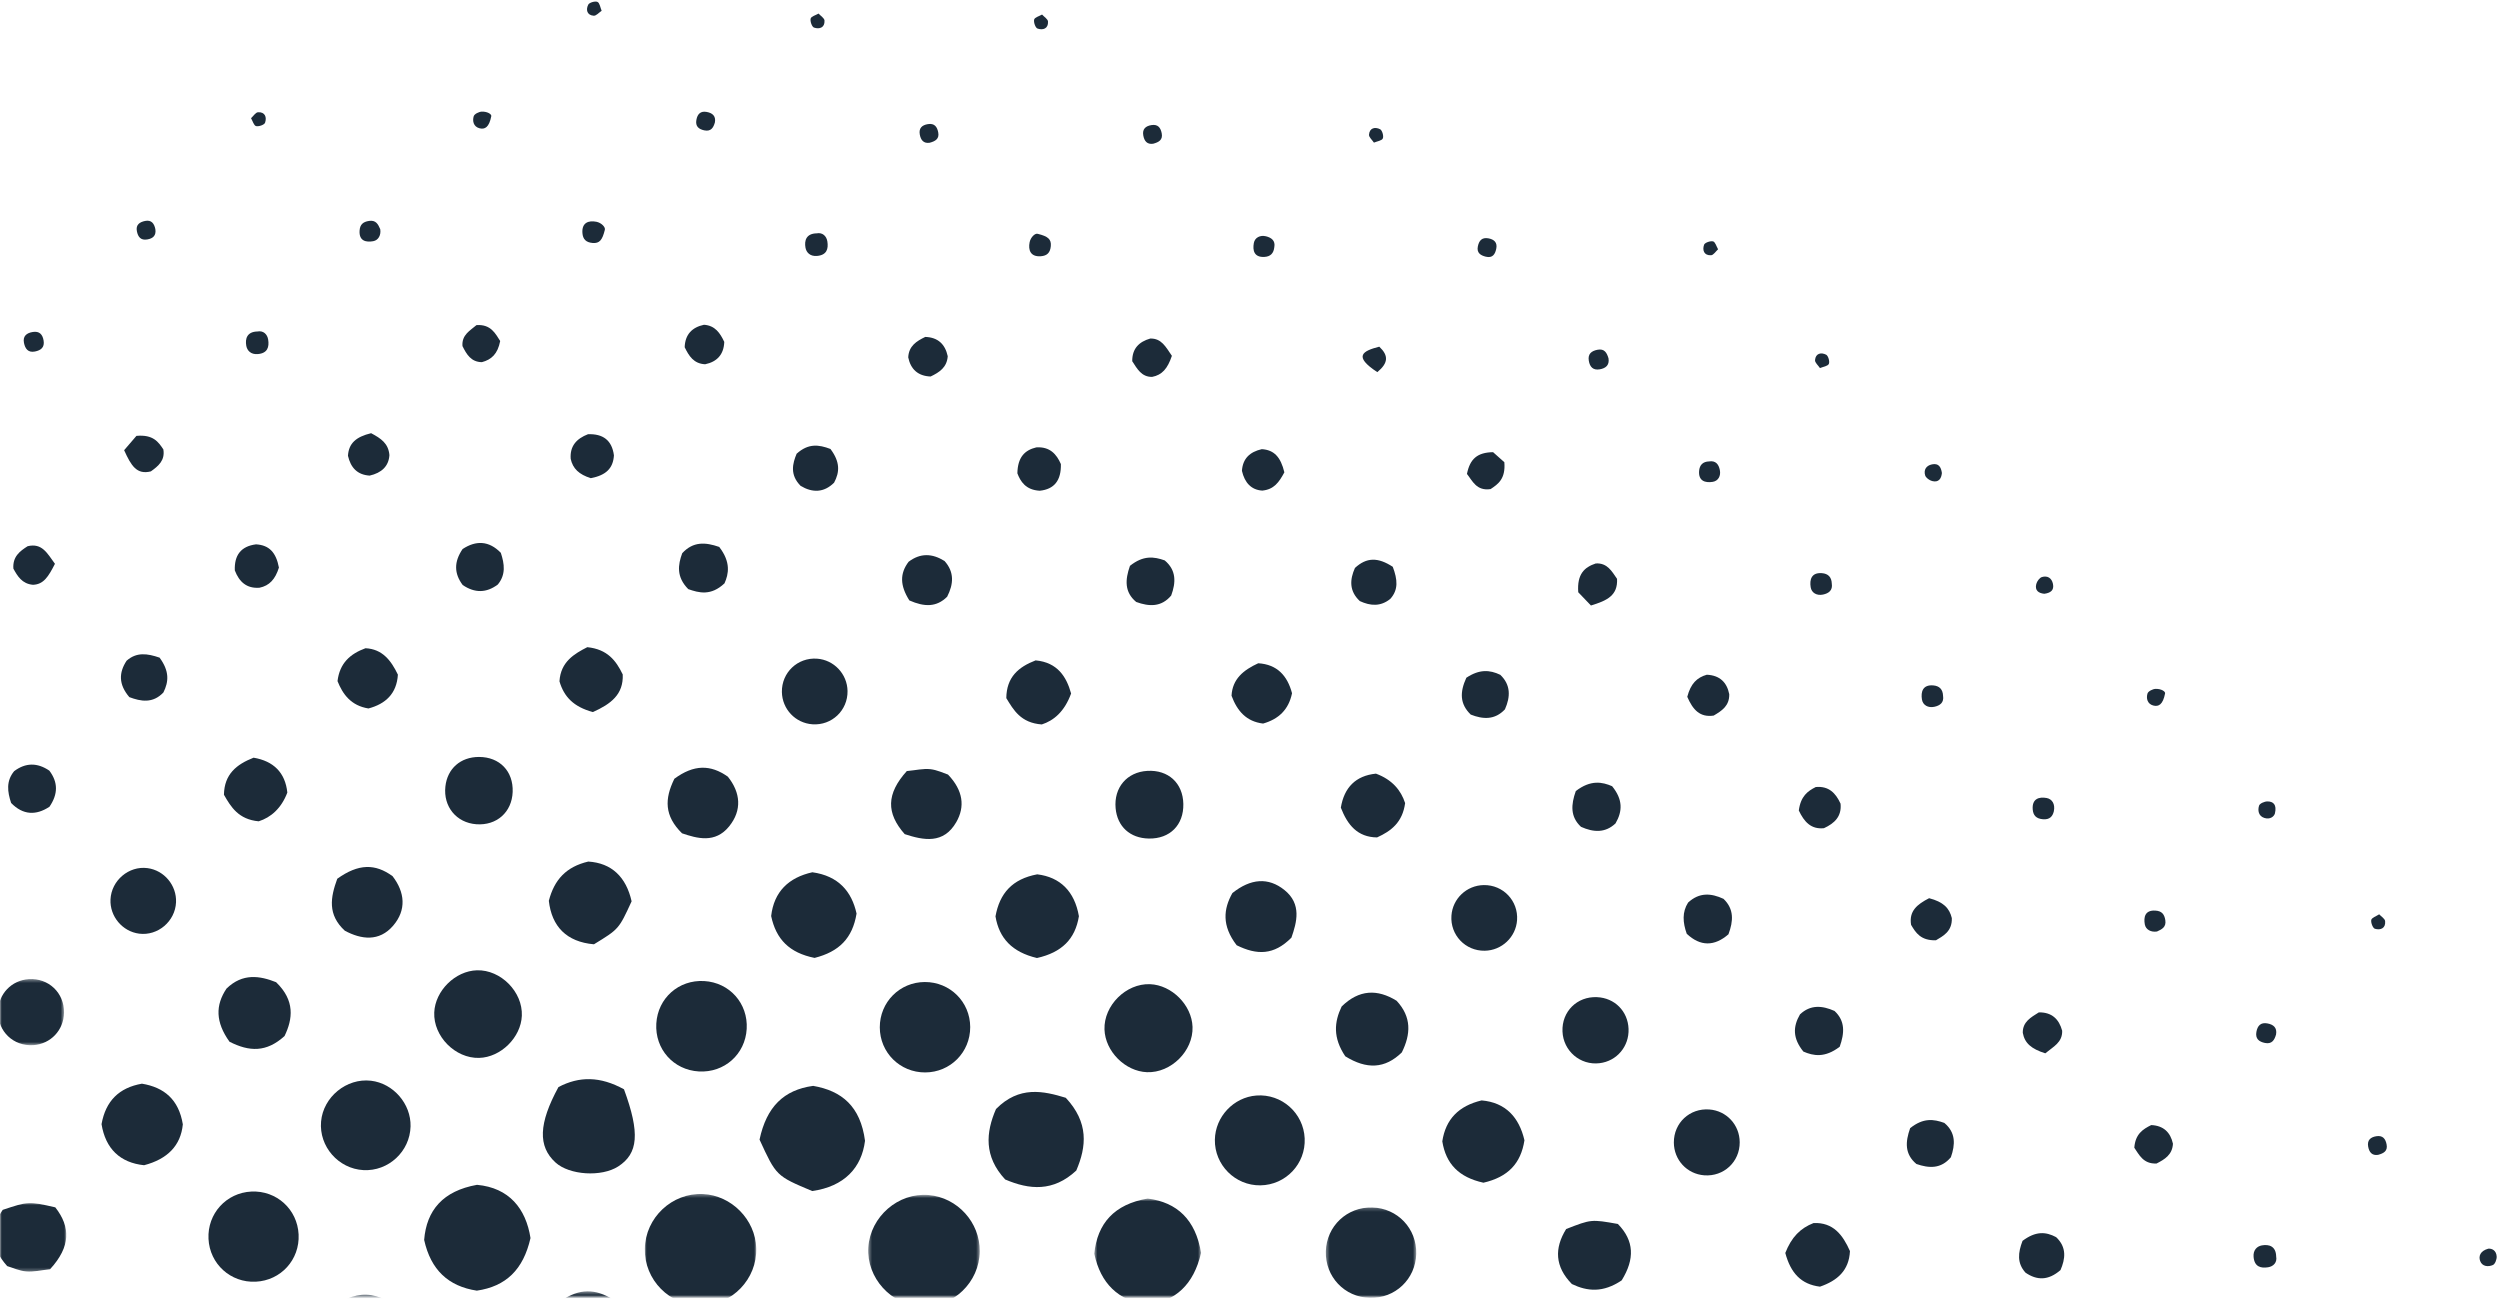 <?xml version="1.0" encoding="UTF-8"?>
<svg width="721px" height="375px" viewBox="0 0 721 375" version="1.1" xmlns="http://www.w3.org/2000/svg" xmlns:xlink="http://www.w3.org/1999/xlink">
    <title>dots-cut-header</title>
    <defs>
        <polygon id="path-1" points="0.19 0.422 33.114 0.422 33.114 2 0.19 2"></polygon>
        <polygon id="path-3" points="0.395 0.588 32.559 0.588 32.559 30 0.395 30"></polygon>
        <polygon id="path-5" points="0.961 0.346 33.111 0.346 33.111 30 0.961 30"></polygon>
        <polygon id="path-7" points="0.549 0.376 31.863 0.376 31.863 1 0.549 1"></polygon>
        <polygon id="path-9" points="0.586 0.659 31.389 0.659 31.389 29 0.586 29"></polygon>
        <polygon id="path-11" points="0.366 0.232 26.449 0.232 26.449 26 0.366 26"></polygon>
        <polygon id="path-13" points="0 0.961 19.122 0.961 19.122 20.729 0 20.729"></polygon>
        <polygon id="path-15" points="0 0.364 18.466 0.364 18.466 19.444 0 19.444"></polygon>
    </defs>
    <g id="Header" stroke="none" stroke-width="1" fill="none" fill-rule="evenodd">
        <g id="CME_Annual_Report_Fall_2020_website_Round3" transform="translate(-163, -247)">
            <g id="Group-395" transform="translate(163, 0)">
                <g id="dots-cut-header" transform="translate(0, 247)">
                    <g id="Group-162" transform="translate(153, 372)">
                        <mask id="mask-2" fill="white">
                            <use xlink:href="#path-1"></use>
                        </mask>
                        <g id="Clip-161"></g>
                        <path d="M32.291,10.227 C33.433,15.659 33.342,19.896 32.291,24.115 C30.328,28.094 27.351,31.047 23.351,32.972 C14.244,34.932 6.244,33.945 1.261,24.446 C-0.318,19.983 0.09,15.235 0.945,10.61 C12.578,-2.839 20.053,-2.977 32.291,10.227" id="Fill-160" fill="#1C2B39" mask="url(#mask-2)"></path>
                    </g>
                    <g id="Group-165" transform="translate(250, 344)">
                        <mask id="mask-4" fill="white">
                            <use xlink:href="#path-3"></use>
                        </mask>
                        <g id="Clip-164"></g>
                        <path d="M15.93,32.776 C7.066,32.455 -0.134,24.546 0.426,15.748 C0.991,6.879 9.084,-0.133 17.854,0.648 C26.146,1.387 32.639,8.551 32.558,16.869 C32.47,25.848 24.887,33.101 15.93,32.776" id="Fill-163" fill="#1C2B39" mask="url(#mask-4)"></path>
                    </g>
                    <g id="Group-168" transform="translate(185, 344)">
                        <mask id="mask-6" fill="white">
                            <use xlink:href="#path-5"></use>
                        </mask>
                        <g id="Clip-167"></g>
                        <path d="M17.127,32.5 C8.139,32.563 0.786,25.111 0.965,16.122 C1.143,7.158 8.811,-0.044 17.741,0.363 C25.949,0.738 32.837,7.72 33.103,15.933 C33.392,24.874 26.097,32.437 17.127,32.5" id="Fill-166" fill="#1C2B39" mask="url(#mask-6)"></path>
                    </g>
                    <g id="Group-171" transform="translate(89, 373)">
                        <mask id="mask-8" fill="white">
                            <use xlink:href="#path-7"></use>
                        </mask>
                        <g id="Clip-170"></g>
                        <path d="M31.863,16.082 C31.831,23.472 23.982,31.455 16.546,31.661 C8.533,31.883 0.018,23.082 0.575,15.152 C1.099,7.681 9.345,0.12 16.682,0.383 C24.123,0.649 31.895,8.687 31.863,16.082" id="Fill-169" fill="#1C2B39" mask="url(#mask-8)"></path>
                    </g>
                    <path d="M152.995,357.055 C150.914,366.205 145.901,370.993 137.519,372.225 C129.322,370.969 124.243,366.265 122.325,357.59 C123.013,349.003 127.775,343.461 137.57,341.703 C146.826,342.551 151.671,348.551 152.995,357.055" id="Fill-172" fill="#1C2B39"></path>
                    <path d="M219.052,328.661 C221.069,319.181 226.064,314.321 234.513,313.165 C242.796,314.602 248.162,319.073 249.471,329.007 C248.493,336.803 243.486,342.179 234.242,343.497 C223.862,339.135 223.862,339.135 219.052,328.661" id="Fill-174" fill="#1C2B39"></path>
                    <g id="Group-178" transform="translate(315, 345)">
                        <mask id="mask-10" fill="white">
                            <use xlink:href="#path-9"></use>
                        </mask>
                        <g id="Clip-177"></g>
                        <path d="M31.389,16.34 C29.217,25.575 24.039,30.21 15.855,31.369 C7.396,29.997 2.42,25.133 0.586,16.572 C1.479,7.856 6.297,2.312 16.001,0.659 C24.464,1.741 29.824,6.748 31.389,16.34" id="Fill-176" fill="#1C2B39" mask="url(#mask-10)"></path>
                    </g>
                    <path d="M287.251,319.835 C293.939,313.078 300.923,314.626 307.374,316.604 C314.026,323.739 313.373,330.635 310.401,337.582 C303.742,343.787 296.846,343.135 289.89,340.157 C283.717,333.503 284.303,326.614 287.251,319.835" id="Fill-179" fill="#1C2B39"></path>
                    <path d="M179.959,314.155 C184.613,326.814 184.073,332.678 178.282,336.409 C173.476,339.504 164.23,338.921 160.216,335.269 C155.099,330.611 155.325,324.033 161.058,313.512 C167.041,310.356 173.101,310.372 179.959,314.155" id="Fill-181" fill="#1C2B39"></path>
                    <path d="M363.5,341.853 C356.226,341.959 350.242,335.957 350.369,328.683 C350.485,322.068 355.764,316.45 362.334,315.949 C369.63,315.394 375.944,320.998 376.27,328.32 C376.596,335.634 370.829,341.745 363.5,341.853" id="Fill-183" fill="#1C2B39"></path>
                    <path d="M86.119,356.019 C86.473,363.284 81.019,369.294 73.757,369.642 C66.504,369.989 60.477,364.519 60.13,357.273 C59.783,350.019 65.253,343.993 72.5,343.646 C79.755,343.298 85.766,348.759 86.119,356.019" id="Fill-185" fill="#1C2B39"></path>
                    <path d="M104.81,337.459 C97.585,337.067 91.977,330.641 92.596,323.466 C93.208,316.373 99.939,310.861 106.986,311.683 C113.432,312.435 118.559,318.344 118.405,324.846 C118.234,332.086 112.021,337.85 104.81,337.459" id="Fill-187" fill="#1C2B39"></path>
                    <g id="Group-191" transform="translate(382, 348)">
                        <mask id="mask-12" fill="white">
                            <use xlink:href="#path-11"></use>
                        </mask>
                        <g id="Clip-190"></g>
                        <path d="M26.443,13.646 C26.236,20.934 20.324,26.517 13.032,26.308 C5.743,26.102 0.163,20.189 0.371,12.896 C0.579,5.606 6.477,0.038 13.783,0.237 C21.063,0.436 26.65,6.354 26.443,13.646" id="Fill-189" fill="#1C2B39" mask="url(#mask-12)"></path>
                    </g>
                    <path d="M318.533,296.9 C318.305,289.98 324.74,283.578 331.659,283.839 C337.955,284.077 343.721,289.869 343.928,296.167 C344.156,303.088 337.733,309.474 330.8,309.22 C324.498,308.989 318.74,303.205 318.533,296.9" id="Fill-192" fill="#1C2B39"></path>
                    <path d="M266.819,309.29 C259.545,309.308 253.754,303.56 253.733,296.3 C253.713,289.03 259.465,283.235 266.724,283.214 C273.995,283.194 279.789,288.947 279.809,296.206 C279.828,303.476 274.074,309.273 266.819,309.29" id="Fill-194" fill="#1C2B39"></path>
                    <path d="M137.554,279.832 C144.436,279.634 150.786,286.065 150.5,292.942 C150.238,299.203 144.439,304.928 138.186,305.098 C131.291,305.287 124.95,298.867 125.237,291.989 C125.501,285.729 131.292,280.012 137.554,279.832" id="Fill-196" fill="#1C2B39"></path>
                    <path d="M215.347,296.742 C214.924,304.07 208.891,309.429 201.542,309.005 C194.213,308.581 188.854,302.549 189.278,295.2 C189.702,287.87 195.73,282.515 203.082,282.936 C210.414,283.355 215.771,289.386 215.347,296.742" id="Fill-198" fill="#1C2B39"></path>
                    <path d="M299.058,276.291 C291.856,274.588 288.151,270.562 287.098,264.284 C288.303,257.623 291.921,253.514 299.135,252.157 C305.762,252.956 309.916,257.076 311.156,264.236 C310.099,270.818 306.231,274.687 299.058,276.291" id="Fill-200" fill="#1C2B39"></path>
                    <path d="M234.925,276.261 C227.647,274.795 223.811,270.883 222.403,264.183 C223.209,257.162 227.436,253.089 234.285,251.561 C241.803,252.613 245.622,257.079 247.032,263.475 C245.867,270.602 241.984,274.474 234.925,276.261" id="Fill-202" fill="#1C2B39"></path>
                    <path d="M29.283,324.203 C30.482,317.498 34.358,313.681 40.937,312.533 C47.342,313.602 51.547,317.08 52.728,324.261 C52.134,330.392 48.298,334.286 41.554,336.051 C34.648,335.331 30.434,331.313 29.283,324.203" id="Fill-204" fill="#1C2B39"></path>
                    <path d="M158.282,259.792 C159.872,253.65 163.322,249.97 169.655,248.473 C176.377,248.89 180.578,252.902 182.156,259.938 C178.482,267.945 178.482,267.945 171.292,272.335 C163.383,271.641 159.116,267.192 158.282,259.792" id="Fill-206" fill="#1C2B39"></path>
                    <path d="M427.824,341.094 C420.738,339.533 417,335.662 415.959,329.164 C416.925,322.795 420.681,318.93 427.3,317.358 C434.239,317.961 438.118,322.248 439.65,328.855 C438.617,335.559 434.905,339.458 427.824,341.094" id="Fill-208" fill="#1C2B39"></path>
                    <path d="M501.733,329.416 C501.765,335.073 497.131,339.391 491.493,338.959 C486.524,338.579 482.77,334.53 482.739,329.516 C482.704,323.842 487.317,319.544 492.98,319.973 C497.945,320.349 501.705,324.405 501.733,329.416" id="Fill-210" fill="#1C2B39"></path>
                    <path d="M261.523,222.376 C264.163,222.127 266.26,221.611 268.278,221.827 C270.275,222.041 272.193,222.995 273.407,223.386 C277.799,227.979 278.344,232.657 275.798,237.093 C272.114,243.511 266.363,242.35 260.916,240.565 C255.568,234.501 255.591,228.963 261.523,222.376" id="Fill-212" fill="#1C2B39"></path>
                    <path d="M341.275,231.855 C341.398,237.935 337.406,241.942 331.329,241.837 C325.908,241.744 322.226,238.386 321.744,233.097 C321.201,227.138 325.009,222.655 330.896,222.321 C336.952,221.978 341.154,225.838 341.275,231.855" id="Fill-214" fill="#1C2B39"></path>
                    <g id="Group-218" transform="translate(0, 346)">
                        <mask id="mask-14" fill="white">
                            <use xlink:href="#path-13"></use>
                        </mask>
                        <g id="Clip-217"></g>
                        <path d="M14.438,20.043 C11.752,20.333 9.642,20.875 7.598,20.692 C5.565,20.508 3.598,19.595 2.074,19.143 C-2.912,13.553 -2.901,8.29 0.783,2.92 C8.239,0.444 8.239,0.444 15.946,2.198 C20.38,7.871 20.432,13.502 14.438,20.043" id="Fill-216" fill="#1C2B39" mask="url(#mask-14)"></path>
                    </g>
                    <path d="M467.688,369.262 C462.328,372.868 457.816,372.464 453.331,370.317 C448.404,365.287 448.248,360.006 451.677,354.453 C458.913,351.63 458.913,351.63 466.596,352.99 C471.32,357.826 471.507,363.103 467.688,369.262" id="Fill-219" fill="#1C2B39"></path>
                    <path d="M194.493,224.588 C200.116,220.457 204.909,220.458 209.912,223.993 C213.608,228.615 214.023,233.673 210.306,238.298 C206.264,243.327 201.028,241.794 196.696,240.326 C191.57,235.275 191.627,230.41 194.493,224.588" id="Fill-221" fill="#1C2B39"></path>
                    <path d="M469.675,296.714 C469.877,301.775 466.3,306.019 461.324,306.623 C455.758,307.299 450.844,303.099 450.62,297.475 C450.39,291.736 454.814,287.334 460.566,287.579 C465.665,287.796 469.472,291.613 469.675,296.714" id="Fill-223" fill="#1C2B39"></path>
                    <path d="M387.981,304.637 C384.375,299.277 384.778,294.765 386.929,290.277 C391.957,285.352 397.237,285.196 402.78,288.619 C407.138,293.3 406.895,298.246 404.289,303.509 C399.417,308.268 394.14,308.456 387.981,304.637" id="Fill-225" fill="#1C2B39"></path>
                    <path d="M66.185,300.433 C62.115,294.738 62.115,289.893 65.327,285.102 C69.985,280.583 74.941,281.405 79.628,283.265 C85.108,288.546 84.448,293.855 82.062,298.795 C76.813,303.551 71.907,303.34 66.185,300.433" id="Fill-227" fill="#1C2B39"></path>
                    <g id="Group-231" transform="translate(0, 282)">
                        <mask id="mask-16" fill="white">
                            <use xlink:href="#path-15"></use>
                        </mask>
                        <g id="Clip-230"></g>
                        <path d="M8.308,0.387 C14.005,0.015 18.558,4.349 18.465,10.055 C18.383,15.111 14.611,19.095 9.596,19.422 C3.892,19.793 -0.649,15.469 -0.56,9.751 C-0.482,4.697 3.292,0.713 8.308,0.387" id="Fill-229" fill="#1C2B39" mask="url(#mask-16)"></path>
                    </g>
                    <path d="M147.854,228.391 C147.634,234.236 143.238,238.145 137.369,237.711 C131.625,237.286 127.811,232.634 128.45,226.829 C129.019,221.657 132.823,218.309 138.136,218.304 C144.096,218.3 148.078,222.432 147.854,228.391" id="Fill-232" fill="#1C2B39"></path>
                    <path d="M50.768,260.23 C50.524,265.713 45.512,269.967 40.122,269.267 C35.295,268.64 31.641,264.275 31.867,259.403 C32.119,253.929 37.146,249.664 42.522,250.364 C47.351,250.991 50.985,255.34 50.768,260.23" id="Fill-234" fill="#1C2B39"></path>
                    <path d="M97.27,253.429 C103.415,249.039 108.208,249.043 113.21,252.681 C116.782,257.315 117.27,262.418 113.404,266.944 C109.354,271.683 104.156,270.938 99.449,268.422 C94.416,263.778 95.298,258.82 97.27,253.429" id="Fill-236" fill="#1C2B39"></path>
                    <path d="M244.43,199.286 C244.517,204.878 239.887,209.273 234.314,208.887 C229.398,208.548 225.576,204.506 225.497,199.564 C225.407,193.97 230.033,189.576 235.61,189.959 C240.497,190.296 244.353,194.373 244.43,199.286" id="Fill-238" fill="#1C2B39"></path>
                    <path d="M428.196,274.192 C422.603,274.279 418.209,269.65 418.594,264.076 C418.934,259.16 422.976,255.337 427.917,255.258 C433.512,255.169 437.905,259.795 437.522,265.371 C437.187,270.259 433.109,274.115 428.196,274.192" id="Fill-240" fill="#1C2B39"></path>
                    <path d="M356.654,272.611 C352.303,266.942 352.858,262.111 355.427,257.556 C360.683,253.356 365.784,252.942 370.433,256.68 C375.484,260.743 373.976,266.02 372.447,270.417 C367.388,275.534 362.489,275.488 356.654,272.611" id="Fill-242" fill="#1C2B39"></path>
                    <path d="M308.906,200.005 C306.997,205.254 303.881,207.823 300.46,208.93 C294.379,208.497 292.298,204.741 290.217,201.338 C290.287,195.222 293.772,192.342 298.672,190.453 C305.027,191.043 307.581,195.226 308.906,200.005" id="Fill-244" fill="#1C2B39"></path>
                    <path d="M372.621,199.929 C371.65,204.679 368.736,207.408 364.273,208.677 C359.441,208.089 356.797,205.045 355.175,200.645 C355.427,195.807 358.624,193.235 362.875,191.284 C368.301,191.614 371.276,194.84 372.621,199.929" id="Fill-246" fill="#1C2B39"></path>
                    <path d="M170.987,205.362 C165.447,203.857 162.659,200.977 161.351,196.497 C161.686,190.838 165.671,188.537 169.378,186.646 C175.165,187.245 177.667,190.502 179.597,194.518 C179.844,200.286 176.178,203.029 170.987,205.362" id="Fill-248" fill="#1C2B39"></path>
                    <path d="M106.262,204.323 C101.256,203.517 98.861,200.265 97.339,196.436 C97.974,191.205 101.018,188.57 105.402,186.949 C110.246,187.184 112.771,190.429 114.752,194.57 C114.415,200.048 111.192,203.015 106.262,204.323" id="Fill-250" fill="#1C2B39"></path>
                    <path d="M82.868,228.58 C81.128,233.154 78.102,235.759 74.604,236.868 C68.785,236.324 66.607,232.747 64.585,229.206 C64.691,223.316 68.143,220.474 73.134,218.517 C78.888,219.494 82.266,222.809 82.868,228.58" id="Fill-252" fill="#1C2B39"></path>
                    <path d="M514.881,361.356 C516.682,356.76 519.24,354.208 523.036,352.724 C528.72,352.483 531.464,356.159 533.53,360.816 C533.256,366.435 529.871,369.353 524.883,371.073 C519.462,370.406 516.444,367.182 514.881,361.356" id="Fill-254" fill="#1C2B39"></path>
                    <path d="M396.823,223.118 C401.475,224.832 404.056,227.914 405.238,231.62 C404.48,237.168 401.229,239.663 397.142,241.515 C391.516,241.435 388.653,237.963 386.698,232.933 C387.655,227.095 391.005,223.708 396.823,223.118" id="Fill-256" fill="#1C2B39"></path>
                    <path d="M3.208,231.577 C2.144,228.34 1.718,225.275 4.077,222.407 C7.378,219.926 10.762,219.894 14.234,222.257 C16.751,225.592 16.783,228.975 14.27,232.661 C10.403,235.221 6.641,235.104 3.208,231.577" id="Fill-258" fill="#1C2B39"></path>
                    <path d="M550.888,325.36 C554.674,322.328 557.677,322.739 560.743,323.847 C564.097,326.654 563.905,330.118 562.633,333.749 C559.781,337.161 556.315,336.947 552.693,335.693 C549.291,332.834 549.47,329.367 550.888,325.36" id="Fill-260" fill="#1C2B39"></path>
                    <path d="M454.464,228.132 C458.774,224.835 462.095,225.508 464.937,226.742 C468.04,230.57 467.981,233.91 465.915,237.47 C462.918,240.304 459.522,240.049 455.957,238.456 C452.838,235.547 453.057,232.098 454.464,228.132" id="Fill-262" fill="#1C2B39"></path>
                    <path d="M530.57,301.882 C526.26,305.179 522.939,304.506 520.096,303.272 C516.994,299.444 517.053,296.104 519.119,292.545 C522.116,289.71 525.512,289.965 529.077,291.559 C532.195,294.467 531.976,297.917 530.57,301.882" id="Fill-264" fill="#1C2B39"></path>
                    <path d="M422.895,195.461 C426.641,192.98 429.598,193.141 432.686,194.616 C435.714,197.516 435.65,200.913 434.024,204.574 C431.095,207.698 427.674,207.467 424.161,206.085 C420.99,203.012 420.978,199.634 422.895,195.461" id="Fill-266" fill="#1C2B39"></path>
                    <path d="M239.501,129.482 C242.321,133.244 242.19,136.142 240.548,139.211 C237.599,142.117 234.314,142.153 230.914,140.134 C227.688,136.903 228.609,133.604 229.749,130.855 C233.106,127.843 236.064,128.174 239.501,129.482" id="Fill-268" fill="#1C2B39"></path>
                    <path d="M46.027,189.665 C48.886,193.567 48.686,196.573 47.132,199.698 C44.066,202.948 40.596,202.292 37.297,201.051 C34.154,197.356 34.271,193.972 36.504,190.562 C39.384,188.006 42.459,188.444 46.027,189.665" id="Fill-270" fill="#1C2B39"></path>
                    <path d="M583.3,357.861 C587.062,355.041 589.96,355.171 592.987,356.791 C596.115,359.746 595.637,363.08 594.248,366.289 C590.708,369.36 587.443,369.286 584.152,367.033 C581.661,364.256 581.992,361.298 583.3,357.861" id="Fill-272" fill="#1C2B39"></path>
                    <path d="M486.455,269.299 C485.297,266.033 485.1,263.045 486.848,260.301 C490.106,257.294 493.503,257.577 497.061,259.226 C500.138,262.18 499.921,265.628 498.483,269.451 C494.447,272.957 490.386,273.001 486.455,269.299" id="Fill-274" fill="#1C2B39"></path>
                    <path d="M144.438,159.431 C145.497,162.658 145.923,165.714 143.57,168.573 C140.279,171.044 136.906,171.077 133.445,168.721 C130.937,165.396 130.905,162.024 133.409,158.347 C137.265,155.799 141.016,155.915 144.438,159.431" id="Fill-276" fill="#1C2B39"></path>
                    <path d="M207.424,157.733 C210.826,162.148 210.151,165.519 208.946,168.234 C205.013,171.933 201.573,170.979 198.496,169.904 C195.007,166.373 195.516,162.898 196.755,159.544 C199.929,156.109 203.434,156.351 207.424,157.733" id="Fill-278" fill="#1C2B39"></path>
                    <path d="M262.255,173.16 C259.524,168.823 259.49,165.405 262.029,162.024 C265.428,159.435 268.851,159.582 272.399,161.788 C275.284,165 275.019,168.462 273.159,172.096 C270.094,175.14 266.611,175.083 262.255,173.16" id="Fill-280" fill="#1C2B39"></path>
                    <path d="M401.675,163.465 C403.056,167.132 403.347,170.09 400.951,172.729 C398.165,174.969 395.243,174.779 392.177,173.354 C389.05,170.458 389.274,167.125 390.768,163.793 C394.127,160.697 397.396,160.673 401.675,163.465" id="Fill-282" fill="#1C2B39"></path>
                    <path d="M325.881,163.185 C329.739,160.113 332.789,160.515 335.905,161.62 C339.294,164.474 339.154,167.983 337.771,171.752 C334.929,175.126 331.418,174.971 327.675,173.605 C324.269,170.755 324.462,167.231 325.881,163.185" id="Fill-284" fill="#1C2B39"></path>
                    <path d="M458.829,174.629 C457.345,173.079 455.893,171.565 455.166,170.806 C454.789,165.59 456.911,163.595 460.22,162.5 C463.532,162.294 464.841,164.745 466.358,166.938 C466.606,171.743 463.491,173.203 458.829,174.629" id="Fill-286" fill="#1C2B39"></path>
                    <path d="M80.442,163.69 C79.382,167.078 77.698,168.903 74.844,169.503 C71.126,169.778 68.978,167.804 67.721,164.505 C67.547,160.185 69.433,157.549 73.84,156.988 C77.596,157.217 79.6,159.255 80.442,163.69" id="Fill-288" fill="#1C2B39"></path>
                    <path d="M15.848,162.599 C13.964,166.299 12.588,168.536 9.525,168.655 C6.344,168.389 5.034,166.125 3.861,163.997 C3.606,160.527 5.725,158.95 7.971,157.526 C12.128,156.538 13.587,159.513 15.848,162.599" id="Fill-290" fill="#1C2B39"></path>
                    <path d="M556.357,259.039 C560.421,260.1 562.203,261.854 562.905,264.775 C563.056,268.712 560.201,270.036 558.318,271.183 C553.93,271.285 552.501,269.011 551.157,266.728 C550.505,262.722 552.911,260.817 556.357,259.039" id="Fill-292" fill="#1C2B39"></path>
                    <path d="M430.599,130.404 C431.711,131.394 433.248,132.762 433.855,133.303 C434.245,138.08 432.095,139.593 429.889,141.051 C425.832,141.668 424.647,138.672 423.068,136.682 C423.946,132.312 426.074,130.49 430.599,130.404" id="Fill-294" fill="#1C2B39"></path>
                    <path d="M370.411,136.221 C368.87,139.088 367.422,141.164 364.034,141.49 C360.87,141.288 358.96,139.227 358.175,135.793 C358.403,132.228 360.471,130.324 363.898,129.538 C367.479,129.751 369.363,131.853 370.411,136.221" id="Fill-296" fill="#1C2B39"></path>
                    <path d="M299.879,141.528 C295.786,141.325 294.276,138.792 293.412,136.503 C293.502,131.804 295.569,129.818 298.866,129.024 C302.802,128.77 304.724,131.003 305.96,133.839 C306.065,138.56 304.057,141.091 299.879,141.528" id="Fill-298" fill="#1C2B39"></path>
                    <path d="M170.382,137.908 C167.013,136.842 165.194,135.165 164.589,132.329 C164.314,128.622 166.297,126.495 169.571,125.231 C173.872,125.062 176.49,126.951 177.059,131.327 C176.826,135.066 174.789,137.059 170.382,137.908" id="Fill-300" fill="#1C2B39"></path>
                    <path d="M107.028,124.933 C109.912,126.464 112.017,127.887 112.308,131.252 C112.103,134.472 110.041,136.382 106.607,137.167 C103.042,136.94 101.138,134.871 100.353,131.444 C100.566,127.863 102.668,125.979 107.028,124.933" id="Fill-302" fill="#1C2B39"></path>
                    <path d="M35.799,129.837 C37.514,127.841 38.853,126.283 39.351,125.705 C44.186,125.269 45.674,127.45 47.112,129.609 C47.645,132.79 45.648,134.427 43.508,135.949 C39.449,136.957 37.847,134.375 35.799,129.837" id="Fill-304" fill="#1C2B39"></path>
                    <path d="M518.774,233.747 C519.323,229.598 521.362,228.135 523.663,226.982 C527.431,226.622 529.432,228.748 530.817,231.777 C531.186,235.476 529.046,237.465 526.021,238.851 C522.309,239.231 520.34,237.046 518.774,233.747" id="Fill-306" fill="#1C2B39"></path>
                    <path d="M589.861,303.78 C585.801,302.489 583.921,300.849 583.37,297.864 C583.312,294.691 585.724,293.4 588.004,291.968 C591.757,291.912 593.828,293.922 594.731,297.271 C594.823,300.648 592.23,301.811 589.861,303.78" id="Fill-308" fill="#1C2B39"></path>
                    <path d="M337.972,102.62 C336.735,106.304 335.147,108.14 332.272,108.698 C329.19,108.734 327.964,106.353 326.536,104.178 C326.496,100.535 328.496,98.559 331.74,97.632 C334.983,97.57 336.177,100.008 337.972,102.62" id="Fill-310" fill="#1C2B39"></path>
                    <path d="M273.325,102.729 C273.104,105.957 270.929,107.375 268.386,108.586 C264.732,108.446 262.639,106.492 261.934,103.063 C262.1,99.758 264.329,98.39 266.842,97.167 C270.524,97.287 272.583,99.29 273.325,102.729" id="Fill-312" fill="#1C2B39"></path>
                    <path d="M615.534,331.01 C615.835,327.041 617.976,325.685 620.407,324.471 C623.95,324.625 625.956,326.56 626.681,329.853 C626.495,333.046 624.304,334.358 621.96,335.553 C618.067,335.753 616.858,332.889 615.534,331.01" id="Fill-314" fill="#1C2B39"></path>
                    <path d="M203.024,93.662 C206.252,93.884 207.67,96.059 208.881,98.601 C208.741,102.255 206.786,104.348 203.358,105.053 C200.054,104.887 198.685,102.658 197.462,100.145 C197.582,96.463 199.585,94.404 203.024,93.662" id="Fill-316" fill="#1C2B39"></path>
                    <path d="M144.255,98.35 C143.53,102.087 141.736,103.719 138.973,104.448 C135.833,104.406 134.544,102.159 133.378,99.812 C133.116,96.552 135.618,95.322 137.411,93.763 C141.597,93.46 142.896,96.258 144.255,98.35" id="Fill-318" fill="#1C2B39"></path>
                    <path d="M486.61,200.961 C487.613,197.106 489.435,195.393 492.241,194.591 C495.964,194.761 498.038,196.765 498.716,200.208 C498.795,203.593 496.521,205.022 494.223,206.375 C490.274,206.954 488.243,204.737 486.61,200.961" id="Fill-320" fill="#1C2B39"></path>
                    <path d="M428.478,74.023 C426.993,73.649 425.824,72.933 426.215,71.043 C426.552,69.409 427.378,68.401 429.229,68.732 C430.908,69.033 431.893,69.929 431.522,71.727 C431.201,73.288 430.488,74.528 428.478,74.023" id="Fill-322" fill="#1C2B39"></path>
                    <path d="M495.495,71.896 C494.823,72.499 494.178,73.572 493.475,73.612 C491.417,73.728 490.908,72.135 491.456,70.58 C491.667,69.98 493.276,69.419 494.051,69.616 C494.685,69.776 495.025,71.09 495.495,71.896" id="Fill-324" fill="#1C2B39"></path>
                    <path d="M367.512,71.278 C367.324,73.069 366.395,74.007 364.635,74.096 C361.657,74.249 361.221,72.193 361.606,70.087 C361.898,68.491 363.454,67.739 365.107,68.145 C366.664,68.527 367.871,69.408 367.512,71.278" id="Fill-326" fill="#1C2B39"></path>
                    <path d="M299.332,67.448 C302.187,68.159 303.239,68.96 303.056,70.974 C302.885,72.857 301.995,73.77 300.174,73.9 C297.162,74.117 296.502,72.089 296.941,69.873 C297.233,68.406 298.538,67.149 299.332,67.448" id="Fill-328" fill="#1C2B39"></path>
                    <path d="M235.52,67.298 C237.226,66.97 238.368,68.092 238.611,69.629 C238.946,71.752 238.47,73.575 235.613,73.814 C233.607,73.983 232.547,72.785 232.301,71.431 C231.922,69.346 232.538,67.355 235.52,67.298" id="Fill-330" fill="#1C2B39"></path>
                    <path d="M174.422,66.348 C173.71,69.203 172.91,70.255 170.895,70.073 C169.012,69.902 168.1,69.011 167.969,67.191 C167.752,64.179 169.78,63.518 171.996,63.958 C173.464,64.249 174.72,65.554 174.422,66.348" id="Fill-332" fill="#1C2B39"></path>
                    <path d="M109.664,66.104 C109.936,67.809 109.12,69.297 107.635,69.56 C105.611,69.92 103.521,69.552 103.701,66.539 C103.809,64.729 104.721,63.974 106.443,63.712 C108.418,63.413 109.052,64.685 109.664,66.104" id="Fill-334" fill="#1C2B39"></path>
                    <path d="M9.447,95.744 C11.363,95.435 12.277,96.432 12.575,98.215 C12.905,100.187 11.809,101.029 10.081,101.377 C8.043,101.787 7.237,100.492 6.912,98.873 C6.529,96.96 7.657,96.03 9.447,95.744" id="Fill-336" fill="#1C2B39"></path>
                    <path d="M44.807,66.099 C45.08,67.927 44.135,68.783 42.453,69.061 C40.59,69.367 39.804,68.331 39.48,66.702 C39.095,64.775 40.328,64.034 41.85,63.721 C43.676,63.344 44.488,64.479 44.807,66.099" id="Fill-338" fill="#1C2B39"></path>
                    <path d="M74.247,95.601 C75.953,95.273 77.095,96.396 77.338,97.932 C77.673,100.055 77.197,101.879 74.34,102.117 C72.334,102.286 71.274,101.088 71.028,99.735 C70.65,97.649 71.265,95.658 74.247,95.601" id="Fill-340" fill="#1C2B39"></path>
                    <path d="M397.22,107.325 C390.171,102.706 393.009,101.209 397.784,99.981 C400.547,102.583 400.37,104.701 397.22,107.325" id="Fill-342" fill="#1C2B39"></path>
                    <path d="M396.243,41.131 C395.737,40.364 394.763,39.561 394.82,38.839 C394.976,36.849 396.602,36.539 398.029,37.276 C398.635,37.589 399.108,39.254 398.805,39.927 C398.51,40.58 397.143,40.75 396.243,41.131" id="Fill-344" fill="#1C2B39"></path>
                    <path d="M332.57,41.452 C330.812,41.72 329.994,40.656 329.718,39.036 C329.41,37.228 330.379,36.353 332.067,36.078 C333.93,35.773 334.719,36.808 335.039,38.437 C335.416,40.354 334.194,41.017 332.57,41.452" id="Fill-346" fill="#1C2B39"></path>
                    <path d="M463.898,103.365 C464.198,105.342 463.074,106.218 461.356,106.515 C459.442,106.846 458.506,105.822 458.21,104.032 C457.885,102.06 458.977,101.218 460.705,100.871 C462.742,100.461 463.431,101.777 463.898,103.365" id="Fill-348" fill="#1C2B39"></path>
                    <path d="M268.111,41.171 C266.353,41.439 265.535,40.375 265.259,38.755 C264.951,36.947 265.92,36.072 267.608,35.797 C269.471,35.492 270.26,36.527 270.58,38.156 C270.958,40.073 269.735,40.736 268.111,41.171" id="Fill-350" fill="#1C2B39"></path>
                    <path d="M206.18,35.294 C205.751,36.822 205.035,37.991 203.145,37.601 C201.512,37.263 200.503,36.438 200.834,34.586 C201.134,32.906 202.025,31.943 203.83,32.286 C205.445,32.593 206.504,33.426 206.18,35.294" id="Fill-352" fill="#1C2B39"></path>
                    <path d="M141.687,33.513 C141.061,36.72 139.839,37.411 138.26,36.986 C136.571,36.532 136.195,34.919 136.622,33.517 C136.818,32.872 138.139,32.213 138.965,32.193 C140.624,32.153 141.819,32.956 141.687,33.513" id="Fill-354" fill="#1C2B39"></path>
                    <path d="M72.401,34.087 C73.073,33.483 73.718,32.411 74.422,32.371 C76.479,32.256 76.988,33.848 76.44,35.403 C76.229,36.003 74.62,36.564 73.845,36.367 C73.212,36.207 72.871,34.893 72.401,34.087" id="Fill-356" fill="#1C2B39"></path>
                    <path d="M524.878,106.152 C524.372,105.385 523.398,104.582 523.455,103.86 C523.611,101.87 525.237,101.56 526.664,102.297 C527.27,102.61 527.744,104.275 527.44,104.947 C527.144,105.601 525.778,105.771 524.878,106.152" id="Fill-358" fill="#1C2B39"></path>
                    <path d="M300.53,4.195 C301.134,4.867 302.207,5.512 302.247,6.216 C302.362,8.273 300.77,8.782 299.214,8.234 C298.615,8.023 298.053,6.414 298.249,5.639 C298.41,5.006 299.724,4.665 300.53,4.195" id="Fill-360" fill="#1C2B39"></path>
                    <path d="M492.886,133.075 C494.817,132.767 495.668,133.921 495.999,135.541 C496.346,137.24 495.552,138.709 493.947,138.966 C491.789,139.309 489.79,138.732 490.022,135.815 C490.159,134.098 491.116,133.131 492.886,133.075" id="Fill-362" fill="#1C2B39"></path>
                    <path d="M560.042,136.422 C559.885,138.06 559.092,139.216 557.229,138.734 C556.444,138.531 555.427,137.803 555.216,137.103 C554.745,135.54 555.471,134.281 557.186,133.924 C559.103,133.524 559.806,134.694 560.042,136.422" id="Fill-364" fill="#1C2B39"></path>
                    <path d="M236.072,3.914 C236.676,4.586 237.749,5.231 237.789,5.935 C237.904,7.992 236.312,8.501 234.756,7.953 C234.157,7.742 233.595,6.133 233.792,5.358 C233.952,4.725 235.266,4.384 236.072,3.914" id="Fill-366" fill="#1C2B39"></path>
                    <path d="M173.514,3.114 C172.747,3.62 171.944,4.594 171.222,4.537 C169.232,4.381 168.922,2.755 169.659,1.328 C169.972,0.722 171.637,0.248 172.309,0.552 C172.963,0.848 173.133,2.214 173.514,3.114" id="Fill-368" fill="#1C2B39"></path>
                    <path d="M528.287,168.291 C528.603,170.248 527.413,171.133 525.74,171.477 C523.986,171.836 522.463,171.019 522.198,169.36 C521.841,167.133 522.431,165.061 525.447,165.299 C527.221,165.439 528.223,166.425 528.287,168.291" id="Fill-370" fill="#1C2B39"></path>
                    <path d="M589.575,171.245 C587.938,171.088 586.782,170.295 587.264,168.432 C587.467,167.647 588.195,166.63 588.896,166.419 C590.457,165.948 591.717,166.674 592.074,168.389 C592.474,170.306 591.304,171.009 589.575,171.245" id="Fill-372" fill="#1C2B39"></path>
                    <path d="M560.376,200.661 C560.692,202.618 559.501,203.503 557.829,203.847 C556.075,204.206 554.552,203.389 554.286,201.73 C553.93,199.503 554.52,197.432 557.536,197.669 C559.31,197.809 560.312,198.795 560.376,200.661" id="Fill-374" fill="#1C2B39"></path>
                    <path d="M624.408,199.995 C623.783,203.198 622.561,203.889 620.981,203.465 C619.292,203.011 618.916,201.398 619.344,199.996 C619.541,199.351 620.861,198.692 621.687,198.672 C623.346,198.631 624.541,199.434 624.408,199.995" id="Fill-376" fill="#1C2B39"></path>
                    <path d="M592.319,234.013 C591.973,235.401 591.172,236.453 589.159,236.27 C587.275,236.099 586.363,235.208 586.232,233.388 C586.016,230.376 588.037,229.732 590.262,230.147 C591.812,230.435 592.779,231.87 592.319,234.013" id="Fill-378" fill="#1C2B39"></path>
                    <path d="M656.079,234.636 C655.772,235.56 654.64,236.407 653.026,235.89 C651.343,235.351 651.075,233.712 651.521,232.331 C651.72,231.714 653.079,231.132 653.913,231.131 C655.6,231.128 656.697,232.019 656.079,234.636" id="Fill-380" fill="#1C2B39"></path>
                    <path d="M622.078,268.647 C620.335,268.92 618.831,268.094 618.563,266.594 C618.199,264.548 618.568,262.433 621.616,262.615 C623.447,262.724 624.208,263.646 624.477,265.385 C624.785,267.387 623.479,268.014 622.078,268.647" id="Fill-382" fill="#1C2B39"></path>
                    <path d="M686.156,263.684 C686.745,264.328 687.798,264.943 687.87,265.657 C688.077,267.713 686.542,268.342 684.922,267.856 C684.325,267.679 683.717,266.098 683.874,265.307 C683.999,264.674 685.273,264.269 686.156,263.684" id="Fill-384" fill="#1C2B39"></path>
                    <path d="M717.613,360.118 C718.652,360.013 719.937,360.616 720.04,362.364 C720.089,363.191 719.598,364.53 718.974,364.818 C717.612,365.445 715.853,365.273 715.277,363.668 C714.78,362.284 715.274,360.779 717.613,360.118" id="Fill-386" fill="#1C2B39"></path>
                    <path d="M656.449,362.39 C656.778,364.097 655.655,365.239 654.119,365.481 C651.995,365.816 650.172,365.341 649.933,362.484 C649.764,360.478 650.962,359.418 652.316,359.172 C654.402,358.793 656.393,359.408 656.449,362.39" id="Fill-388" fill="#1C2B39"></path>
                    <path d="M656.418,298.334 C655.964,299.952 655.213,301.199 653.205,300.788 C651.472,300.433 650.396,299.567 650.745,297.599 C651.06,295.816 651.999,294.791 653.917,295.151 C655.63,295.473 656.758,296.35 656.418,298.334" id="Fill-390" fill="#1C2B39"></path>
                    <path d="M685.826,333.062 C684.068,333.33 683.25,332.267 682.974,330.647 C682.666,328.839 683.635,327.964 685.323,327.688 C687.186,327.384 687.975,328.418 688.295,330.046 C688.672,331.964 687.45,332.627 685.826,333.062" id="Fill-392" fill="#1C2B39"></path>
                </g>
            </g>
        </g>
    </g>
</svg>